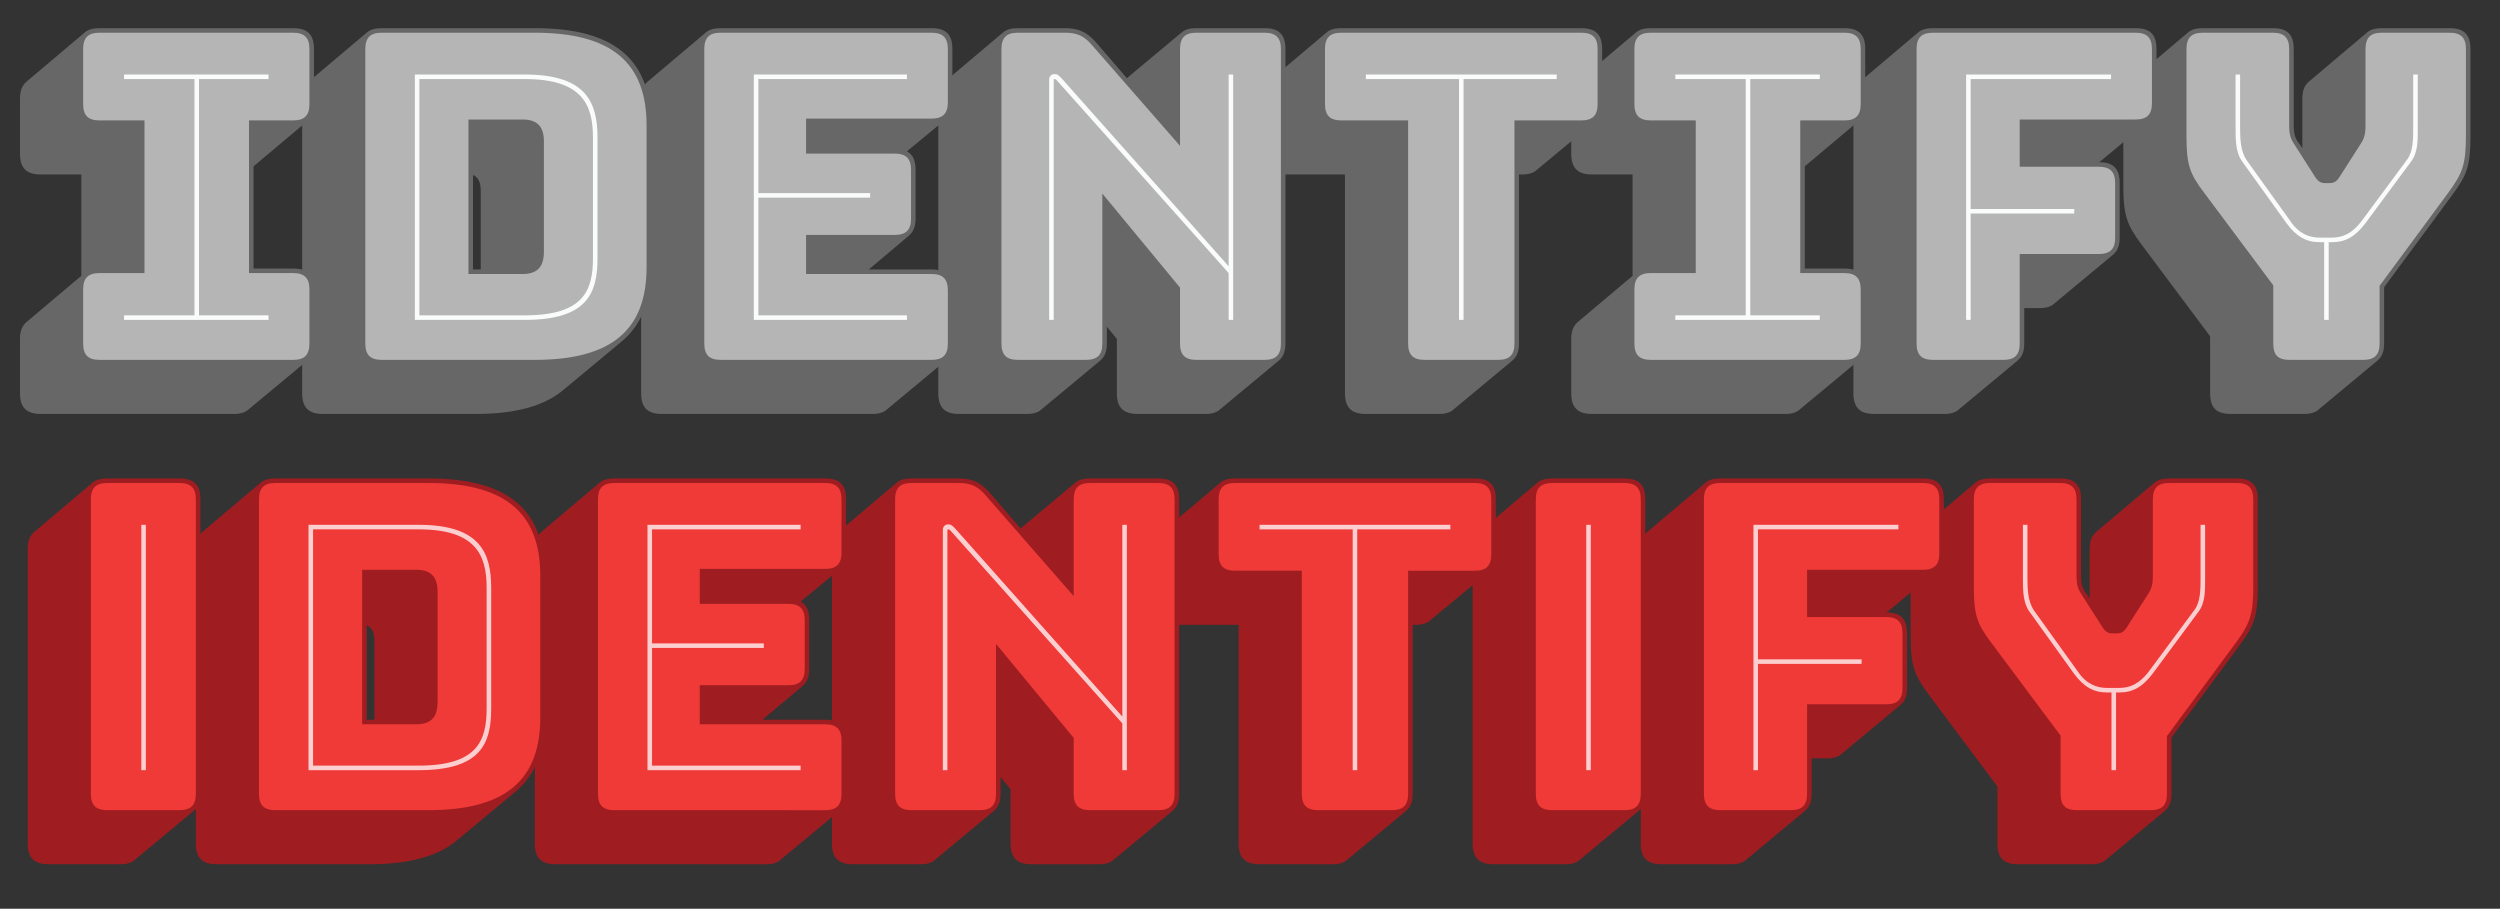 <?xml version="1.0" encoding="utf-8"?>
<!-- Generator: Adobe Illustrator 17.1.0, SVG Export Plug-In . SVG Version: 6.00 Build 0)  -->
<!DOCTYPE svg PUBLIC "-//W3C//DTD SVG 1.1//EN" "http://www.w3.org/Graphics/SVG/1.1/DTD/svg11.dtd">
<svg version="1.1" id="Layer_1" xmlns="http://www.w3.org/2000/svg" xmlns:xlink="http://www.w3.org/1999/xlink" x="0px" y="0px"
	 viewBox="0 0 550.2 200" enable-background="new 0 0 550.2 200" xml:space="preserve">
<rect x="0" y="0" width="550.2" height="200" fill="#333333" stroke="none"/>
<g>
	<path d="M-740.1-517.9c0.5-0.1,1.2-0.2,2-0.2c1,0,1.8,0.2,2.3,0.7c0.4,0.4,0.7,1,0.7,1.7c0,0.7-0.2,1.3-0.6,1.7
		c-0.6,0.6-1.5,0.9-2.5,0.9c-0.3,0-0.6,0-0.8-0.1v3.2h-1V-517.9z M-739.1-514c0.2,0.1,0.5,0.1,0.9,0.1c1.3,0,2-0.6,2-1.7
		c0-1.1-0.8-1.6-1.9-1.6c-0.5,0-0.8,0-1,0.1V-514z"/>
	<path d="M-726.8-514.1c0,2.8-1.7,4.3-3.8,4.3c-2.1,0-3.6-1.7-3.6-4.1c0-2.6,1.6-4.2,3.8-4.2C-728.3-518.2-726.8-516.5-726.8-514.1z
		 M-733.1-513.9c0,1.7,0.9,3.3,2.6,3.3c1.7,0,2.6-1.5,2.6-3.4c0-1.6-0.8-3.3-2.6-3.3C-732.2-517.3-733.1-515.7-733.1-513.9z"/>
	<path d="M-725.5-518h1v7.2h3.5v0.9h-4.5V-518z"/>
	<path d="M-718.8-518v8.1h-1v-8.1H-718.8z"/>
	<path d="M-711.3-510.2c-0.4,0.2-1.2,0.4-2.1,0.4c-2.3,0-4-1.4-4-4.1c0-2.5,1.7-4.2,4.2-4.2c1,0,1.6,0.2,1.9,0.4l-0.3,0.9
		c-0.4-0.2-1-0.3-1.6-0.3c-1.9,0-3.2,1.2-3.2,3.3c0,2,1.1,3.3,3.1,3.3c0.6,0,1.3-0.1,1.7-0.3L-711.3-510.2z"/>
	<path d="M-708.1-509.9v-3.4l-2.6-4.7h1.2l1.1,2.2c0.3,0.6,0.6,1.1,0.8,1.7h0c0.2-0.5,0.5-1.1,0.8-1.7l1.2-2.2h1.2l-2.7,4.6v3.4
		H-708.1z"/>
</g>
<g>
	<path fill="#666766" d="M9,91.1c-3.2,0-4.6-1.4-4.6-4.6V74.6c0-1.8,0.5-2.9,1.4-3.7l12.1-10.2V38.4H9c-3.2,0-4.6-1.4-4.6-4.6V21.7
		c0-1.8,0.5-2.9,1.4-3.7L18.7,7.1c0.7-0.6,1.8-0.9,3.2-0.9h42.6c3.2,0,4.6,1.4,4.6,4.6v12.1c0,1.8-0.5,2.9-1.4,3.7l-11.9,10v22.5
		h8.7c3.2,0,4.6,1.4,4.6,4.6v11.9c0,1.8-0.5,2.9-1.4,3.7l-13,10.8c-0.6,0.6-1.7,1-3.1,1H9z"/>
	<path fill="#666766" d="M104.8,91.1H71.1c-3.2,0-4.6-1.4-4.6-4.6V21.7c0-1.8,0.5-2.9,1.4-3.7L80.8,7.1c0.7-0.6,1.8-0.9,3.2-0.9
		h33.7c17.6,0,25.6,6.9,25.6,21.4v31.2c0,7.3-2.1,12.6-6.3,16.2l-13,10.8C119.9,89.3,113.5,91.1,104.8,91.1z M104.1,38.5v20.8h1.7
		V42C105.8,40.2,105.3,39,104.1,38.5z"/>
	<path fill="#666766" d="M145.7,91.1c-3.2,0-4.6-1.4-4.6-4.6V21.7c0-1.8,0.5-2.9,1.4-3.7l12.9-10.9c0.7-0.6,1.8-0.9,3.2-0.9H205
		c3.2,0,4.6,1.4,4.6,4.6v11.7c0,1.8-0.5,2.9-1.4,3.7l-8.6,7.1c1.3,0.7,1.9,2,1.9,4.1v10.7c0,1.8-0.5,2.9-1.4,3.7l-8.9,7.5H205
		c3.2,0,4.6,1.4,4.6,4.6v11.7c0,1.8-0.5,2.9-1.4,3.7l-13,10.8c-0.6,0.6-1.7,1-3.1,1H145.7z"/>
	<path fill="#666766" d="M229.2,90.1c-0.6,0.6-1.7,1-3.1,1h-15c-3.2,0-4.6-1.4-4.6-4.6V21.7c0-1.8,0.5-2.9,1.4-3.7l12.9-10.9
		c0.7-0.6,1.8-0.9,3.2-0.9h10.4c2.9,0,4.7,0.8,6.7,3l6.9,8l12.1-10.1c0.7-0.6,1.8-0.9,3.2-0.9h15c3.2,0,4.6,1.4,4.6,4.6v64.8
		c0,1.8-0.5,2.9-1.4,3.7l-13,10.8c-0.6,0.6-1.7,1-3.1,1h-15c-3.2,0-4.6-1.4-4.6-4.6V74.6l-2.2-2.7v3.7c0,1.8-0.5,2.9-1.4,3.7
		L229.2,90.1z"/>
	<path fill="#666766" d="M300.6,91.1c-3.2,0-4.6-1.4-4.6-4.6V38.4h-13.7c-3.2,0-4.6-1.4-4.6-4.6V21.7c0-1.8,0.5-2.9,1.4-3.7L292,7.1
		c0.7-0.6,1.8-0.9,3.2-0.9H348c3.2,0,4.6,1.4,4.6,4.6v12.1c0,1.8-0.5,2.9-1.4,3.7l-13,10.8c-0.6,0.6-1.7,1-3.1,1h-0.8v37.2
		c0,1.8-0.5,2.9-1.4,3.7l-13,10.8c-0.6,0.6-1.7,1-3.1,1H300.6z"/>
	<path fill="#666766" d="M350.4,91.1c-3.2,0-4.6-1.4-4.6-4.6V74.6c0-1.8,0.5-2.9,1.4-3.7l12.1-10.2V38.4h-8.9
		c-3.2,0-4.6-1.4-4.6-4.6V21.7c0-1.8,0.5-2.9,1.4-3.7l12.9-10.9c0.7-0.6,1.8-0.9,3.2-0.9h42.6c3.2,0,4.6,1.4,4.6,4.6v12.1
		c0,1.8-0.5,2.9-1.4,3.7l-11.9,10v22.5h8.7c3.2,0,4.6,1.4,4.6,4.6v11.9c0,1.8-0.5,2.9-1.4,3.7l-13,10.8c-0.6,0.6-1.7,1-3.1,1H350.4z
		"/>
	<path fill="#666766" d="M412.5,91.1c-3.2,0-4.6-1.4-4.6-4.6V21.7c0-1.8,0.5-2.9,1.4-3.7l12.9-10.9c0.7-0.6,1.8-0.9,3.2-0.9H470
		c3.2,0,4.6,1.4,4.6,4.6v11.9c0,1.8-0.5,2.9-1.4,3.7L462,35.7c3.1,0,4.5,1.4,4.5,4.6v12c0,1.8-0.5,2.9-1.4,3.7l-13,10.8
		c-0.6,0.6-1.7,1-3.1,1h-3.5v7.8c0,1.8-0.5,2.9-1.4,3.7l-13,10.8c-0.6,0.6-1.7,1-3.1,1H412.5z"/>
	<path fill="#666766" d="M491,91.1c-3.3,0-4.6-1.4-4.6-4.6V74l-15.1-20.2c-3.2-4.3-4-6.4-4-12.9V21.7c0-1.8,0.5-2.9,1.4-3.7
		l12.9-10.9c0.7-0.6,1.8-0.9,3.2-0.9h15.4c3.2,0,4.6,1.4,4.6,4.6v16.4c0,1.2,0,2.4,0.7,3.7l1.2,1.7V21.7c0-1.8,0.5-2.9,1.4-3.7
		L521,7.1c0.7-0.6,1.8-0.9,3.2-0.9h14.9c3.2,0,4.6,1.4,4.6,4.6V30c0,6.5-0.8,8.6-4,12.9l-15,20.3v12.4c0,1.8-0.5,2.9-1.4,3.7
		l-13,10.8c-0.6,0.6-1.7,1-3.1,1H491z"/>
	<path fill="#B5B5B6" d="M18.3,75.6V63.7c0-2.5,1.1-3.6,3.6-3.6h9.9V26.5h-9.9c-2.5,0-3.6-1.1-3.6-3.6V10.8c0-2.5,1.1-3.6,3.6-3.6
		h42.6c2.5,0,3.6,1.1,3.6,3.6v12.1c0,2.5-1.1,3.6-3.6,3.6h-9.7v33.6h9.7c2.5,0,3.6,1.1,3.6,3.6v11.9c0,2.5-1.1,3.6-3.6,3.6H21.9
		C19.4,79.2,18.3,78.1,18.3,75.6z"/>
	<path fill="#B5B5B6" d="M84,79.2c-2.5,0-3.6-1.1-3.6-3.6V10.8c0-2.5,1.1-3.6,3.6-3.6h33.7c16.8,0,24.6,6.5,24.6,20.4v31.2
		c0,13.9-7.8,20.4-24.6,20.4H84z M103.1,60.3H115c3.2,0,4.7-1.5,4.7-4.9V31.1c0-3.3-1.5-4.8-4.7-4.8h-11.9V60.3z"/>
	<path fill="#B5B5B6" d="M158.6,79.2c-2.5,0-3.6-1.1-3.6-3.6V10.8c0-2.5,1.1-3.6,3.6-3.6H205c2.5,0,3.6,1.1,3.6,3.6v11.7
		c0,2.5-1.1,3.6-3.6,3.6h-27.6v7.7h19.5c2.5,0,3.6,1.1,3.6,3.6v10.7c0,2.5-1.1,3.6-3.6,3.6h-19.5v8.6H205c2.5,0,3.6,1.1,3.6,3.6
		v11.7c0,2.5-1.1,3.6-3.6,3.6H158.6z"/>
	<path fill="#B5B5B6" d="M224,79.2c-2.5,0-3.6-1.1-3.6-3.6V10.8c0-2.5,1.1-3.6,3.6-3.6h10.4c2.6,0,4.2,0.7,5.9,2.7l19.4,22.2V10.8
		c0-2.5,1.1-3.6,3.6-3.6h15c2.5,0,3.6,1.1,3.6,3.6v64.8c0,2.5-1.1,3.6-3.6,3.6h-15c-2.5,0-3.6-1.1-3.6-3.6V63.3l-17.1-20.7v33
		c0,2.5-1.1,3.6-3.6,3.6H224z"/>
	<path fill="#B5B5B6" d="M313.5,79.2c-2.5,0-3.6-1.1-3.6-3.6V26.5h-14.7c-2.5,0-3.6-1.1-3.6-3.6V10.8c0-2.5,1.1-3.6,3.6-3.6H348
		c2.5,0,3.6,1.1,3.6,3.6v12.1c0,2.5-1.1,3.6-3.6,3.6h-14.7v49.1c0,2.5-1.1,3.6-3.6,3.6H313.5z"/>
	<path fill="#B5B5B6" d="M359.7,75.6V63.7c0-2.5,1.1-3.6,3.6-3.6h9.9V26.5h-9.9c-2.5,0-3.6-1.1-3.6-3.6V10.8c0-2.5,1.1-3.6,3.6-3.6
		h42.6c2.5,0,3.6,1.1,3.6,3.6v12.1c0,2.5-1.1,3.6-3.6,3.6h-9.7v33.6h9.7c2.5,0,3.6,1.1,3.6,3.6v11.9c0,2.5-1.1,3.6-3.6,3.6h-42.6
		C360.8,79.2,359.7,78.1,359.7,75.6z"/>
	<path fill="#B5B5B6" d="M425.4,79.2c-2.5,0-3.6-1.1-3.6-3.6V10.8c0-2.5,1.1-3.6,3.6-3.6H470c2.5,0,3.6,1.1,3.6,3.6v11.9
		c0,2.5-1.1,3.6-3.6,3.6h-25.5v10.4h17.4c2.5,0,3.6,1.1,3.6,3.6v12c0,2.5-1.1,3.6-3.6,3.6h-17.4v19.7c0,2.5-1.1,3.6-3.6,3.6H425.4z"
		/>
	<path fill="#B5B5B6" d="M503.9,79.2c-2.6,0-3.6-1.1-3.6-3.6V62.8L485,42.3c-3.1-4.1-3.8-6.1-3.8-12.3V10.8c0-2.5,1.1-3.6,3.6-3.6
		h15.4c2.5,0,3.6,1.1,3.6,3.6v16.4c0,1.4,0,2.8,0.9,4.2l4.6,7.2c0.7,1.2,1.3,1.7,2.4,1.7h1c1.1,0,1.7-0.5,2.4-1.7l4.6-7.2
		c0.9-1.4,0.9-2.8,0.9-4.2V10.8c0-2.5,1.1-3.6,3.6-3.6h14.9c2.5,0,3.6,1.1,3.6,3.6V30c0,6.2-0.8,8.2-3.8,12.3l-15.2,20.6v12.7
		c0,2.5-1.1,3.6-3.6,3.6H503.9z"/>
	<path fill="#FAFBFB" d="M27.3,70.4v-1h15.5v-52H27.3v-1h31.8v1H43.8v52h15.3v1H27.3z"/>
	<path fill="#FAFBFB" d="M91.3,16.4h24.2c13.6,0,16,6.2,16,13.9v26.5c0,7.7-2.2,13.6-16,13.6H91.3V16.4z M92.3,17.4v52h23.2
		c12.8,0,15-5.3,15-12.6V30.3c0-7.3-2.4-12.9-15-12.9H92.3z"/>
	<path fill="#FAFBFB" d="M199.6,70.4h-33.7v-54h33.7v1h-32.7v25.1h24.6v1h-24.6v25.9h32.7V70.4z"/>
	<path fill="#FAFBFB" d="M270.4,58.6V16.4h1v54h-1V60.1l-37.8-42.4c-0.2-0.2-0.3-0.3-0.5-0.3c-0.2,0-0.2,0.2-0.2,0.3v52.7h-1V17.5
		c0-0.8,0.6-1.2,1.2-1.2c0.6,0,0.8,0.2,1.5,0.9L270.4,58.6z"/>
	<path fill="#FAFBFB" d="M321.1,17.4h-20.5v-1h42v1h-20.5v53h-1V17.4z"/>
	<path fill="#FAFBFB" d="M368.7,70.4v-1h15.5v-52h-15.5v-1h31.8v1h-15.3v52h15.3v1H368.7z"/>
	<path fill="#FAFBFB" d="M432.7,16.4h31.9v1h-30.9V46h22.8v1h-22.8v23.4h-1V16.4z"/>
	<path fill="#FAFBFB" d="M512.5,53.3v17.1h-1V53.3h-1c-2.9,0-5.1-1.2-7.3-4.2l-9.7-13.5c-1.5-2-1.5-4.8-1.5-7.7V16.4h1v11.5
		c0,2.8,0.1,5.3,1.4,7.3l9.7,13.5c1.8,2.7,4.1,3.6,6.4,3.6h2.7c2.5,0,4.5-1,6.5-3.6l10-13.5c1.4-1.8,1.4-4.5,1.4-7.3V16.4h1v11.5
		c0,2.9,0.1,5.6-1.5,7.7l-10,13.5c-2.2,2.9-4.3,4.2-7.4,4.2H512.5z"/>
</g>
<g>
	<path fill="#9F1D21" d="M10.7,190.2c-3.2,0-4.6-1.4-4.6-4.6v-64.8c0-1.8,0.5-2.9,1.4-3.7l12.9-10.9c0.7-0.6,1.8-0.9,3.2-0.9h15.9
		c3.2,0,4.6,1.4,4.6,4.6v64.8c0,1.8-0.5,2.9-1.4,3.7l-13,10.8c-0.6,0.6-1.7,1-3.1,1H10.7z"/>
	<path fill="#9F1D21" d="M81.4,190.2H47.7c-3.2,0-4.6-1.4-4.6-4.6v-64.8c0-1.8,0.5-2.9,1.4-3.7l12.9-10.9c0.7-0.6,1.8-0.9,3.2-0.9
		h33.7c17.6,0,25.6,6.9,25.6,21.4v31.2c0,7.3-2.1,12.6-6.3,16.2l-13,10.8C96.5,188.4,90.1,190.2,81.4,190.2z M80.7,137.6v20.8h1.7
		v-17.3C82.4,139.3,81.9,138.1,80.7,137.6z"/>
	<path fill="#9F1D21" d="M122.3,190.2c-3.2,0-4.6-1.4-4.6-4.6v-64.8c0-1.8,0.5-2.9,1.4-3.7l12.9-10.9c0.7-0.6,1.8-0.9,3.2-0.9h46.4
		c3.2,0,4.6,1.4,4.6,4.6v11.7c0,1.8-0.5,2.9-1.4,3.7l-8.6,7.1c1.3,0.7,1.9,2,1.9,4.1v10.7c0,1.8-0.5,2.9-1.4,3.7l-8.9,7.5h13.8
		c3.2,0,4.6,1.4,4.6,4.6v11.7c0,1.8-0.5,2.9-1.4,3.7l-13,10.8c-0.6,0.6-1.7,1-3.1,1H122.3z"/>
	<path fill="#9F1D21" d="M205.8,189.2c-0.6,0.6-1.7,1-3.1,1h-15c-3.2,0-4.6-1.4-4.6-4.6v-64.8c0-1.8,0.5-2.9,1.4-3.7l12.9-10.9
		c0.7-0.6,1.8-0.9,3.2-0.9H211c2.9,0,4.7,0.8,6.7,3l6.9,8l12.1-10.1c0.7-0.6,1.8-0.9,3.2-0.9h15c3.2,0,4.6,1.4,4.6,4.6v64.8
		c0,1.8-0.5,2.9-1.4,3.7l-13,10.8c-0.6,0.6-1.7,1-3.1,1h-15c-3.2,0-4.6-1.4-4.6-4.6v-11.9l-2.2-2.7v3.7c0,1.8-0.5,2.9-1.4,3.7
		L205.8,189.2z"/>
	<path fill="#9F1D21" d="M277.2,190.2c-3.2,0-4.6-1.4-4.6-4.6v-48.1h-13.7c-3.2,0-4.6-1.4-4.6-4.6v-12.1c0-1.8,0.5-2.9,1.4-3.7
		l12.9-10.9c0.7-0.6,1.8-0.9,3.2-0.9h52.8c3.2,0,4.6,1.4,4.6,4.6V122c0,1.8-0.5,2.9-1.4,3.7l-13,10.8c-0.6,0.6-1.7,1-3.1,1h-0.8
		v37.2c0,1.8-0.5,2.9-1.4,3.7l-13,10.8c-0.6,0.6-1.7,1-3.1,1H277.2z"/>
	<path fill="#9F1D21" d="M328.7,190.2c-3.2,0-4.6-1.4-4.6-4.6v-64.8c0-1.8,0.5-2.9,1.4-3.7l12.9-10.9c0.7-0.6,1.8-0.9,3.2-0.9h15.9
		c3.2,0,4.6,1.4,4.6,4.6v64.8c0,1.8-0.5,2.9-1.4,3.7l-13,10.8c-0.6,0.6-1.7,1-3.1,1H328.7z"/>
	<path fill="#9F1D21" d="M365.7,190.2c-3.2,0-4.6-1.4-4.6-4.6v-64.8c0-1.8,0.5-2.9,1.4-3.7l12.9-10.9c0.7-0.6,1.8-0.9,3.2-0.9h44.6
		c3.2,0,4.6,1.4,4.6,4.6v11.9c0,1.8-0.5,2.9-1.4,3.7l-11.2,9.3c3.1,0,4.5,1.4,4.5,4.6v12c0,1.8-0.5,2.9-1.4,3.7l-13,10.8
		c-0.6,0.6-1.7,1-3.1,1h-3.5v7.8c0,1.8-0.5,2.9-1.4,3.7l-13,10.8c-0.6,0.6-1.7,1-3.1,1H365.7z"/>
	<path fill="#9F1D21" d="M444.2,190.2c-3.3,0-4.6-1.4-4.6-4.6v-12.5l-15.1-20.2c-3.2-4.3-4-6.4-4-12.9v-19.2c0-1.8,0.5-2.9,1.4-3.7
		l12.9-10.9c0.7-0.6,1.8-0.9,3.2-0.9h15.4c3.2,0,4.6,1.4,4.6,4.6v16.4c0,1.2,0,2.4,0.7,3.7l1.2,1.7v-10.9c0-1.8,0.5-2.9,1.4-3.7
		l12.9-10.9c0.7-0.6,1.8-0.9,3.2-0.9h14.9c3.2,0,4.6,1.4,4.6,4.6v19.2c0,6.5-0.8,8.6-4,12.9l-15,20.3v12.4c0,1.8-0.5,2.9-1.4,3.7
		l-13,10.8c-0.6,0.6-1.7,1-3.1,1H444.2z"/>
	<path fill="#EF3A38" d="M23.6,178.3c-2.5,0-3.6-1.1-3.6-3.6v-64.8c0-2.5,1.1-3.6,3.6-3.6h15.9c2.5,0,3.6,1.1,3.6,3.6v64.8
		c0,2.5-1.1,3.6-3.6,3.6H23.6z"/>
	<path fill="#EF3A38" d="M60.6,178.3c-2.5,0-3.6-1.1-3.6-3.6v-64.8c0-2.5,1.1-3.6,3.6-3.6h33.7c16.8,0,24.6,6.5,24.6,20.4v31.2
		c0,13.9-7.8,20.4-24.6,20.4H60.6z M79.7,159.4h11.9c3.2,0,4.7-1.5,4.7-4.9v-24.3c0-3.3-1.5-4.8-4.7-4.8H79.7V159.4z"/>
	<path fill="#EF3A38" d="M135.2,178.3c-2.5,0-3.6-1.1-3.6-3.6v-64.8c0-2.5,1.1-3.6,3.6-3.6h46.4c2.5,0,3.6,1.1,3.6,3.6v11.7
		c0,2.5-1.1,3.6-3.6,3.6H154v7.7h19.5c2.5,0,3.6,1.1,3.6,3.6v10.7c0,2.5-1.1,3.6-3.6,3.6H154v8.6h27.6c2.5,0,3.6,1.1,3.6,3.6v11.7
		c0,2.5-1.1,3.6-3.6,3.6H135.2z"/>
	<path fill="#EF3A38" d="M200.6,178.3c-2.5,0-3.6-1.1-3.6-3.6v-64.8c0-2.5,1.1-3.6,3.6-3.6H211c2.6,0,4.2,0.7,5.9,2.7l19.4,22.2
		v-21.3c0-2.5,1.1-3.6,3.6-3.6h15c2.5,0,3.6,1.1,3.6,3.6v64.8c0,2.5-1.1,3.6-3.6,3.6h-15c-2.5,0-3.6-1.1-3.6-3.6v-12.3l-17.1-20.7
		v33c0,2.5-1.1,3.6-3.6,3.6H200.6z"/>
	<path fill="#EF3A38" d="M290.1,178.3c-2.5,0-3.6-1.1-3.6-3.6v-49.1h-14.7c-2.5,0-3.6-1.1-3.6-3.6v-12.1c0-2.5,1.1-3.6,3.6-3.6h52.8
		c2.5,0,3.6,1.1,3.6,3.6V122c0,2.5-1.1,3.6-3.6,3.6h-14.7v49.1c0,2.5-1.1,3.6-3.6,3.6H290.1z"/>
	<path fill="#EF3A38" d="M341.6,178.3c-2.5,0-3.6-1.1-3.6-3.6v-64.8c0-2.5,1.1-3.6,3.6-3.6h15.9c2.5,0,3.6,1.1,3.6,3.6v64.8
		c0,2.5-1.1,3.6-3.6,3.6H341.6z"/>
	<path fill="#EF3A38" d="M378.6,178.3c-2.5,0-3.6-1.1-3.6-3.6v-64.8c0-2.5,1.1-3.6,3.6-3.6h44.6c2.5,0,3.6,1.1,3.6,3.6v11.9
		c0,2.5-1.1,3.6-3.6,3.6h-25.5v10.4h17.4c2.5,0,3.6,1.1,3.6,3.6v12c0,2.5-1.1,3.6-3.6,3.6h-17.4v19.7c0,2.5-1.1,3.6-3.6,3.6H378.6z"
		/>
	<path fill="#EF3A38" d="M457.1,178.3c-2.6,0-3.6-1.1-3.6-3.6v-12.8l-15.3-20.5c-3.1-4.1-3.8-6.1-3.8-12.3v-19.2
		c0-2.5,1.1-3.6,3.6-3.6h15.4c2.5,0,3.6,1.1,3.6,3.6v16.4c0,1.4,0,2.8,0.9,4.2l4.6,7.2c0.7,1.2,1.3,1.7,2.4,1.7h1
		c1.1,0,1.7-0.5,2.4-1.7l4.6-7.2c0.9-1.4,0.9-2.8,0.9-4.2v-16.4c0-2.5,1.1-3.6,3.6-3.6h14.9c2.5,0,3.6,1.1,3.6,3.6v19.2
		c0,6.2-0.8,8.2-3.8,12.3L476.9,162v12.7c0,2.5-1.1,3.6-3.6,3.6H457.1z"/>
	<path fill="#FBCFD0" d="M32.1,115.5v54h-1v-54H32.1z"/>
	<path fill="#FBCFD0" d="M67.9,115.5h24.2c13.6,0,16,6.2,16,13.9v26.5c0,7.7-2.2,13.6-16,13.6H67.9V115.5z M68.9,116.5v52h23.2
		c12.8,0,15-5.3,15-12.6v-26.5c0-7.3-2.4-12.9-15-12.9H68.9z"/>
	<path fill="#FBCFD0" d="M176.2,169.5h-33.7v-54h33.7v1h-32.7v25.1h24.6v1h-24.6v25.9h32.7V169.5z"/>
	<path fill="#FBCFD0" d="M247,157.7v-42.2h1v54h-1v-10.3l-37.8-42.4c-0.2-0.2-0.3-0.3-0.5-0.3c-0.2,0-0.2,0.2-0.2,0.3v52.7h-1v-52.9
		c0-0.8,0.6-1.2,1.2-1.2c0.6,0,0.8,0.2,1.5,0.9L247,157.7z"/>
	<path fill="#FBCFD0" d="M297.7,116.5h-20.5v-1h42v1h-20.5v53h-1V116.5z"/>
	<path fill="#FBCFD0" d="M350.1,115.5v54h-1v-54H350.1z"/>
	<path fill="#FBCFD0" d="M385.9,115.5h31.9v1h-30.9v28.6h22.8v1h-22.8v23.4h-1V115.5z"/>
	<path fill="#FBCFD0" d="M465.7,152.4v17.1h-1v-17.1h-1c-2.9,0-5.1-1.2-7.3-4.2l-9.7-13.5c-1.5-2-1.5-4.8-1.5-7.7v-11.5h1V127
		c0,2.8,0.1,5.3,1.4,7.3l9.7,13.5c1.8,2.7,4.1,3.6,6.4,3.6h2.7c2.5,0,4.5-1,6.5-3.6l10-13.5c1.4-1.8,1.4-4.5,1.4-7.3v-11.5h1V127
		c0,2.9,0.1,5.6-1.5,7.7l-10,13.5c-2.2,2.9-4.3,4.2-7.4,4.2H465.7z"/>
</g>
</svg>
